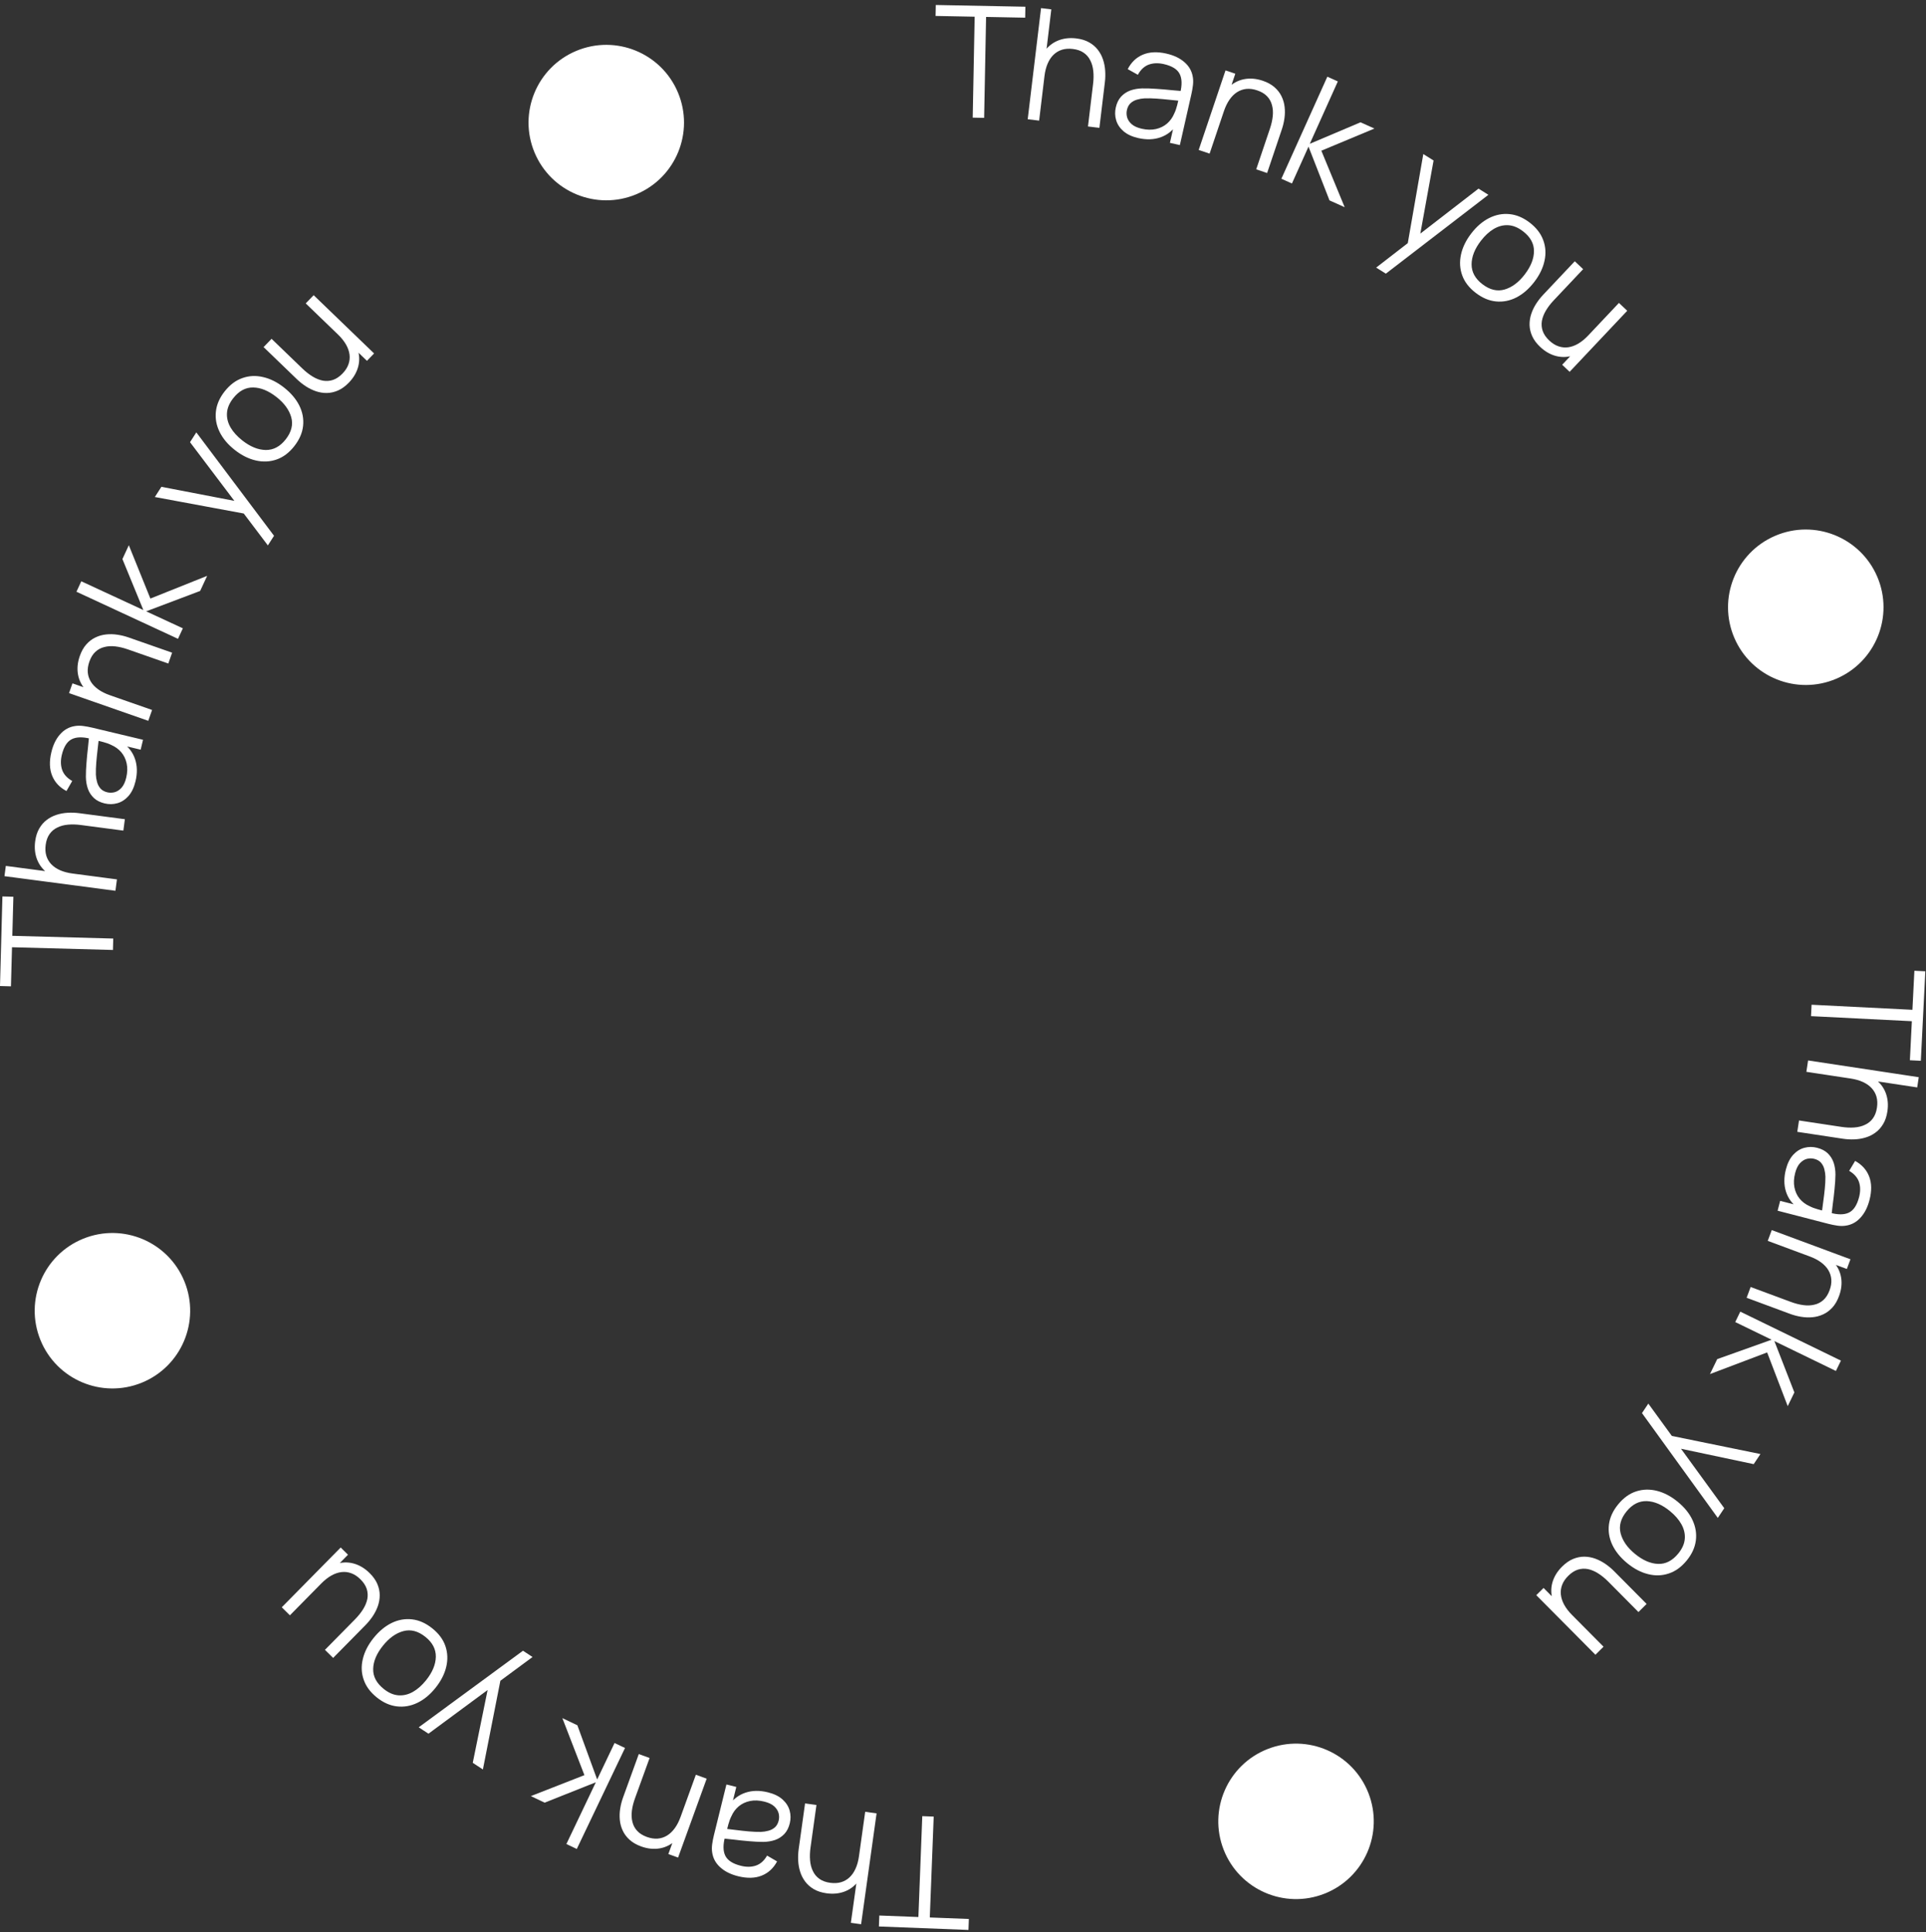 <svg width="313" height="314" viewBox="0 0 313 314" fill="none" xmlns="http://www.w3.org/2000/svg">
<rect x="0" y="0" width="313" height="314" fill="#333333" stroke="none"/>
<path d="M294.406 163.296L310.793 164.119L311.112 157.773L312.891 157.862L312.16 172.408L310.382 172.319L310.7 165.973L294.313 165.15L294.406 163.296Z" fill="white"/>
<path d="M292.362 182.106L299.243 183.147C299.993 183.261 300.69 183.294 301.336 183.247C301.99 183.201 302.575 183.055 303.089 182.809C303.61 182.573 304.037 182.225 304.371 181.764C304.704 181.312 304.923 180.732 305.03 180.024C305.129 179.375 305.103 178.783 304.954 178.25C304.804 177.725 304.542 177.259 304.169 176.853C303.803 176.457 303.333 176.127 302.76 175.861C302.187 175.595 301.518 175.405 300.752 175.289L301.236 174.033C302.618 174.243 303.743 174.66 304.611 175.285C305.478 175.91 306.089 176.684 306.444 177.607C306.798 178.529 306.892 179.54 306.726 180.639C306.604 181.446 306.372 182.131 306.032 182.693C305.69 183.263 305.275 183.724 304.788 184.076C304.299 184.436 303.76 184.704 303.172 184.879C302.591 185.055 301.984 185.155 301.351 185.178C300.725 185.203 300.109 185.169 299.501 185.077L292.082 183.954L292.362 182.106ZM293.838 172.352L311.822 175.073L311.571 176.734L301.417 175.198L301.389 175.385L293.558 174.2L293.838 172.352Z" fill="white"/>
<path d="M290.234 190.048C290.491 189.054 290.887 188.265 291.42 187.681C291.952 187.105 292.559 186.727 293.24 186.547C293.922 186.367 294.613 186.367 295.315 186.549C296.032 186.734 296.606 187.035 297.038 187.451C297.476 187.878 297.793 188.382 297.991 188.964C298.186 189.553 298.284 190.201 298.284 190.905C298.274 191.616 298.226 192.391 298.139 193.229C298.059 194.078 297.963 194.902 297.852 195.699C297.747 196.507 297.664 197.216 297.602 197.827L297.375 197.089C298.673 197.451 299.704 197.449 300.469 197.081C301.234 196.714 301.786 195.874 302.126 194.561C302.36 193.657 302.355 192.837 302.11 192.104C301.862 191.379 301.331 190.776 300.516 190.296L301.482 188.68C302.586 189.288 303.346 190.132 303.762 191.214C304.178 192.296 304.197 193.567 303.82 195.026C303.507 196.232 303.014 197.196 302.34 197.918C301.673 198.65 300.865 199.08 299.919 199.209C299.493 199.273 299.038 199.268 298.552 199.195C298.067 199.121 297.58 199.021 297.09 198.895L288.885 196.771L289.3 195.169L292.614 196.027L292.298 196.441C291.281 195.699 290.597 194.779 290.246 193.679C289.896 192.579 289.892 191.369 290.234 190.048ZM291.733 190.658C291.516 191.498 291.476 192.271 291.616 192.976C291.755 193.682 292.036 194.294 292.458 194.812C292.889 195.333 293.42 195.735 294.051 196.02C294.449 196.228 294.9 196.401 295.403 196.54C295.915 196.681 296.297 196.784 296.55 196.85L296.018 197.443C296.095 196.81 296.185 196.125 296.289 195.386C296.391 194.656 296.479 193.931 296.552 193.21C296.624 192.498 296.658 191.846 296.654 191.253C296.645 190.851 296.588 190.449 296.483 190.048C296.387 189.649 296.209 189.294 295.95 188.984C295.689 188.681 295.322 188.469 294.849 188.346C294.466 188.247 294.071 188.245 293.664 188.34C293.254 188.442 292.877 188.675 292.531 189.038C292.182 189.409 291.916 189.949 291.733 190.658Z" fill="white"/>
<path d="M284.501 209.171L291.026 211.592C291.736 211.855 292.413 212.03 293.055 212.115C293.704 212.204 294.306 212.18 294.859 212.044C295.418 211.919 295.907 211.665 296.328 211.282C296.745 210.907 297.079 210.384 297.328 209.712C297.556 209.097 297.651 208.512 297.614 207.96C297.574 207.415 297.412 206.906 297.13 206.433C296.852 205.97 296.46 205.551 295.953 205.174C295.446 204.798 294.829 204.475 294.103 204.205L294.832 203.074C296.143 203.561 297.159 204.198 297.881 204.987C298.604 205.776 299.044 206.658 299.204 207.633C299.363 208.608 299.249 209.617 298.862 210.659C298.578 211.425 298.213 212.048 297.765 212.529C297.314 213.017 296.814 213.384 296.265 213.63C295.713 213.883 295.131 214.035 294.519 214.087C293.915 214.141 293.301 214.115 292.676 214.009C292.058 213.906 291.461 213.747 290.885 213.533L283.85 210.924L284.501 209.171ZM287.932 199.922L300.722 204.666L300.137 206.242L296.987 205.073L296.921 205.251L287.281 201.675L287.932 199.922Z" fill="white"/>
<path d="M282.82 213.178L299.175 221.138L298.358 222.819L288.36 217.962L291.608 226.308L290.526 228.535L287.184 219.806L277.891 223.324L279.072 220.892L287.906 217.741L281.998 214.871L282.82 213.178Z" fill="white"/>
<path d="M267.874 228.123L272.364 234.295L270.579 233.148L286.093 236.322L284.998 237.961L272.077 235.227L272.525 234.554L280.215 245.125L279.163 246.701L266.843 229.667L267.874 228.123Z" fill="white"/>
<path d="M262.979 244.492C263.839 243.444 264.811 242.744 265.895 242.392C266.98 242.04 268.105 242.01 269.27 242.302C270.436 242.594 271.562 243.186 272.649 244.078C273.756 244.986 274.56 245.984 275.062 247.072C275.564 248.159 275.742 249.263 275.595 250.385C275.449 251.518 274.954 252.599 274.11 253.627C273.245 254.682 272.27 255.385 271.186 255.737C270.103 256.101 268.981 256.134 267.821 255.835C266.662 255.549 265.539 254.959 264.452 254.067C263.345 253.159 262.535 252.162 262.021 251.075C261.514 249.994 261.333 248.887 261.478 247.754C261.624 246.621 262.124 245.534 262.979 244.492ZM264.356 245.622C263.394 246.794 263.066 247.984 263.37 249.192C263.681 250.406 264.458 251.523 265.702 252.544C266.977 253.591 268.231 254.135 269.461 254.175C270.686 254.222 271.777 253.663 272.733 252.497C273.38 251.71 273.735 250.912 273.799 250.104C273.864 249.308 273.685 248.524 273.262 247.752C272.84 246.991 272.219 246.275 271.399 245.602C270.13 244.56 268.871 244.017 267.622 243.972C266.379 243.933 265.291 244.483 264.356 245.622Z" fill="white"/>
<path d="M253.864 254.613C254.444 254.037 255.041 253.623 255.655 253.369C256.263 253.121 256.871 252.998 257.478 253C258.08 253.008 258.666 253.115 259.237 253.319C259.813 253.53 260.36 253.812 260.877 254.165C261.4 254.524 261.878 254.922 262.311 255.358L267.597 260.683L266.27 262L261.367 257.061C260.839 256.529 260.298 256.086 259.746 255.733C259.193 255.379 258.638 255.142 258.078 255.021C257.519 254.912 256.971 254.94 256.434 255.104C255.892 255.275 255.367 255.613 254.859 256.117C254.393 256.58 254.063 257.067 253.871 257.578C253.673 258.095 253.602 258.622 253.66 259.158C253.717 259.706 253.897 260.258 254.199 260.813C254.506 261.373 254.93 261.926 255.47 262.47L254.333 263.189C253.348 262.197 252.694 261.191 252.37 260.172C252.046 259.152 252.017 258.167 252.282 257.215C252.548 256.263 253.075 255.396 253.864 254.613ZM250.85 258.085L253.217 260.47L253.352 260.336L260.596 267.633L259.278 268.941L249.667 259.26L250.85 258.085Z" fill="white"/>
<path d="M222.38 291.405C219.832 284.911 212.502 281.713 206.008 284.261C199.514 286.81 196.315 294.14 198.864 300.634C201.412 307.128 208.742 310.326 215.236 307.778C221.73 305.229 224.929 297.899 222.38 291.405Z" fill="white"/>
<path d="M151.739 295.244L151.105 311.64L157.454 311.885L157.386 313.665L142.833 313.103L142.901 311.323L149.25 311.568L149.883 295.172L151.739 295.244Z" fill="white"/>
<path d="M132.684 293.362L131.722 300.255C131.617 301.006 131.592 301.704 131.647 302.349C131.7 303.002 131.853 303.585 132.104 304.096C132.347 304.615 132.7 305.038 133.164 305.366C133.62 305.694 134.203 305.907 134.911 306.006C135.562 306.096 136.153 306.064 136.685 305.909C137.209 305.752 137.671 305.485 138.072 305.108C138.464 304.737 138.789 304.264 139.048 303.688C139.307 303.112 139.49 302.44 139.597 301.673L140.858 302.142C140.665 303.527 140.261 304.656 139.646 305.531C139.03 306.406 138.264 307.026 137.345 307.391C136.427 307.756 135.418 307.862 134.317 307.708C133.508 307.595 132.821 307.372 132.255 307.038C131.681 306.703 131.215 306.293 130.858 305.81C130.492 305.325 130.218 304.789 130.036 304.203C129.853 303.625 129.746 303.019 129.716 302.385C129.684 301.76 129.711 301.143 129.796 300.534L130.833 293.104L132.684 293.362ZM142.455 294.726L139.94 312.74L138.276 312.508L139.696 302.337L139.508 302.311L140.603 294.467L142.455 294.726Z" fill="white"/>
<path d="M124.791 291.3C125.788 291.546 126.582 291.932 127.172 292.459C127.753 292.984 128.138 293.587 128.326 294.266C128.514 294.946 128.521 295.637 128.348 296.34C128.171 297.06 127.876 297.638 127.465 298.074C127.044 298.516 126.543 298.84 125.964 299.044C125.376 299.246 124.73 299.351 124.026 299.359C123.315 299.357 122.54 299.318 121.7 299.241C120.85 299.17 120.026 299.084 119.227 298.982C118.418 298.886 117.708 298.811 117.097 298.756L117.831 298.521C117.484 299.823 117.499 300.854 117.875 301.615C118.251 302.375 119.097 302.918 120.414 303.243C121.321 303.467 122.14 303.452 122.87 303.198C123.593 302.943 124.189 302.405 124.661 301.584L126.287 302.532C125.692 303.643 124.856 304.412 123.779 304.841C122.702 305.269 121.432 305.302 119.968 304.941C118.758 304.643 117.789 304.161 117.06 303.495C116.32 302.836 115.881 302.034 115.741 301.088C115.672 300.664 115.672 300.208 115.74 299.722C115.808 299.236 115.902 298.747 116.023 298.257L118.053 290.028L119.66 290.424L118.84 293.748L118.422 293.436C119.152 292.411 120.065 291.717 121.161 291.354C122.256 290.991 123.466 290.973 124.791 291.3ZM124.198 292.806C123.356 292.598 122.583 292.568 121.879 292.715C121.175 292.862 120.566 293.15 120.052 293.578C119.537 294.015 119.14 294.55 118.863 295.184C118.66 295.585 118.492 296.038 118.358 296.543C118.223 297.056 118.124 297.439 118.062 297.693L117.463 297.168C118.096 297.237 118.783 297.32 119.522 297.416C120.254 297.509 120.98 297.589 121.701 297.654C122.414 297.717 123.067 297.743 123.659 297.733C124.061 297.72 124.462 297.658 124.862 297.549C125.26 297.448 125.613 297.266 125.921 297.003C126.22 296.739 126.428 296.37 126.545 295.896C126.64 295.511 126.638 295.116 126.538 294.71C126.431 294.302 126.194 293.927 125.827 293.585C125.452 293.241 124.909 292.981 124.198 292.806Z" fill="white"/>
<path d="M105.569 285.72L103.198 292.263C102.939 292.976 102.77 293.653 102.689 294.296C102.606 294.946 102.634 295.548 102.774 296.1C102.904 296.658 103.162 297.145 103.548 297.563C103.926 297.977 104.451 298.307 105.124 298.551C105.742 298.774 106.327 298.866 106.879 298.824C107.424 298.779 107.932 298.614 108.402 298.328C108.863 298.047 109.279 297.652 109.652 297.142C110.025 296.632 110.343 296.013 110.607 295.285L111.743 296.005C111.267 297.32 110.637 298.341 109.854 299.069C109.07 299.797 108.192 300.245 107.218 300.411C106.244 300.578 105.234 300.471 104.189 300.093C103.421 299.814 102.795 299.453 102.311 299.009C101.819 298.562 101.449 298.065 101.199 297.518C100.942 296.968 100.785 296.387 100.729 295.775C100.67 295.172 100.691 294.557 100.793 293.931C100.892 293.313 101.046 292.715 101.255 292.137L103.812 285.083L105.569 285.72ZM114.844 289.081L110.196 301.907L108.616 301.334L109.761 298.176L109.583 298.111L113.086 288.444L114.844 289.081Z" fill="white"/>
<path d="M101.572 284.095L93.733 300.509L92.046 299.704L96.829 289.67L88.507 292.98L86.272 291.914L94.976 288.508L91.39 279.241L93.83 280.405L97.046 289.214L99.873 283.285L101.572 284.095Z" fill="white"/>
<path d="M86.543 269.307L80.403 273.843L81.537 272.049L78.477 287.586L76.83 286.504L79.469 273.562L80.145 274.006L69.631 281.773L68.047 280.732L84.991 268.288L86.543 269.307Z" fill="white"/>
<path d="M70.257 264.655C71.314 265.504 72.025 266.468 72.389 267.548C72.753 268.629 72.795 269.753 72.516 270.922C72.236 272.091 71.657 273.223 70.776 274.32C69.88 275.437 68.891 276.252 67.809 276.766C66.728 277.279 65.625 277.469 64.502 277.334C63.368 277.201 62.282 276.718 61.244 275.885C60.18 275.031 59.466 274.064 59.102 272.984C58.726 271.905 58.681 270.784 58.967 269.62C59.241 268.458 59.819 267.329 60.699 266.232C61.595 265.116 62.583 264.295 63.664 263.769C64.739 263.25 65.844 263.057 66.979 263.19C68.113 263.323 69.206 263.812 70.257 264.655ZM69.142 266.044C67.96 265.095 66.766 264.78 65.561 265.098C64.351 265.422 63.242 266.211 62.236 267.465C61.202 268.753 60.672 270.012 60.645 271.243C60.612 272.468 61.183 273.553 62.359 274.496C63.153 275.134 63.955 275.48 64.764 275.536C65.561 275.592 66.343 275.405 67.11 274.973C67.866 274.543 68.576 273.914 69.24 273.087C70.267 271.806 70.797 270.541 70.828 269.292C70.853 268.049 70.291 266.966 69.142 266.044Z" fill="white"/>
<path d="M60.059 255.658C60.64 256.232 61.062 256.824 61.322 257.435C61.577 258.041 61.706 258.647 61.71 259.255C61.709 259.856 61.609 260.443 61.411 261.017C61.206 261.596 60.931 262.145 60.583 262.666C60.23 263.193 59.837 263.675 59.406 264.113L54.139 269.456L52.807 268.144L57.693 263.187C58.219 262.653 58.656 262.108 59.003 261.552C59.35 260.996 59.581 260.437 59.696 259.877C59.799 259.316 59.766 258.769 59.595 258.234C59.418 257.693 59.075 257.172 58.565 256.669C58.098 256.208 57.607 255.884 57.093 255.698C56.574 255.505 56.047 255.44 55.511 255.504C54.964 255.567 54.414 255.753 53.863 256.061C53.305 256.374 52.758 256.804 52.22 257.35L51.488 256.221C52.469 255.225 53.468 254.56 54.484 254.225C55.499 253.89 56.485 253.85 57.439 254.105C58.394 254.36 59.267 254.878 60.059 255.658ZM56.554 252.683L54.195 255.076L54.33 255.209L47.113 262.532L45.79 261.228L55.366 251.512L56.554 252.683Z" fill="white"/>
<path d="M23.019 224.734C29.483 222.113 32.599 214.747 29.978 208.283C27.357 201.818 19.991 198.702 13.527 201.323C7.062 203.944 3.946 211.31 6.567 217.775C9.188 224.24 16.554 227.356 23.019 224.734Z" fill="white"/>
<path d="M18.354 154.396L1.952 153.953L1.78 160.304L0 160.256L0.393 145.697L2.174 145.746L2.002 152.097L18.404 152.54L18.354 154.396Z" fill="white"/>
<path d="M20.048 134.996L13.148 134.087C12.397 133.988 11.698 133.968 11.054 134.028C10.4 134.086 9.819 134.243 9.31 134.499C8.793 134.745 8.373 135.102 8.048 135.568C7.724 136.027 7.515 136.611 7.422 137.321C7.336 137.972 7.373 138.563 7.532 139.093C7.693 139.616 7.963 140.076 8.344 140.474C8.718 140.863 9.193 141.185 9.771 141.44C10.349 141.694 11.022 141.872 11.79 141.973L11.331 143.238C9.945 143.055 8.812 142.659 7.933 142.051C7.053 141.442 6.427 140.68 6.055 139.765C5.683 138.85 5.57 137.841 5.715 136.739C5.822 135.929 6.04 135.24 6.369 134.672C6.7 134.096 7.106 133.627 7.587 133.265C8.069 132.896 8.602 132.618 9.187 132.431C9.764 132.244 10.369 132.133 11.002 132.097C11.627 132.061 12.244 132.083 12.854 132.163L20.292 133.143L20.048 134.996ZM18.76 144.777L0.726 142.401L0.946 140.735L11.127 142.077L11.152 141.889L19.004 142.923L18.76 144.777Z" fill="white"/>
<path d="M22.023 126.981C21.784 127.98 21.404 128.777 20.881 129.371C20.36 129.956 19.761 130.346 19.083 130.539C18.405 130.732 17.714 130.745 17.009 130.577C16.288 130.405 15.708 130.115 15.269 129.707C14.823 129.289 14.496 128.791 14.288 128.213C14.081 127.627 13.971 126.982 13.957 126.277C13.954 125.567 13.988 124.791 14.058 123.951C14.123 123.101 14.203 122.275 14.298 121.476C14.387 120.666 14.457 119.956 14.508 119.344L14.749 120.077C13.444 119.74 12.413 119.762 11.655 120.144C10.897 120.526 10.361 121.376 10.046 122.695C9.83 123.604 9.851 124.423 10.11 125.151C10.371 125.872 10.913 126.464 11.737 126.929L10.802 128.563C9.687 127.977 8.911 127.146 8.474 126.073C8.038 124.999 7.995 123.729 8.345 122.263C8.634 121.051 9.109 120.077 9.769 119.343C10.422 118.599 11.221 118.153 12.165 118.006C12.589 117.934 13.045 117.93 13.532 117.995C14.018 118.059 14.508 118.149 14.999 118.267L23.243 120.234L22.859 121.844L19.529 121.049L19.837 120.629C20.869 121.351 21.57 122.259 21.941 123.352C22.312 124.444 22.339 125.654 22.023 126.981ZM20.512 126.4C20.713 125.556 20.738 124.783 20.585 124.08C20.433 123.377 20.14 122.77 19.708 122.26C19.267 121.748 18.729 121.356 18.093 121.083C17.691 120.883 17.236 120.718 16.73 120.589C16.216 120.458 15.832 120.362 15.578 120.301L16.099 119.698C16.034 120.332 15.957 121.019 15.867 121.759C15.779 122.491 15.705 123.218 15.645 123.94C15.587 124.653 15.566 125.306 15.58 125.898C15.597 126.301 15.661 126.701 15.774 127.1C15.878 127.497 16.063 127.849 16.328 128.154C16.594 128.452 16.965 128.657 17.44 128.771C17.825 128.862 18.22 128.857 18.626 128.755C19.033 128.644 19.406 128.404 19.745 128.035C20.087 127.658 20.342 127.113 20.512 126.4Z" fill="white"/>
<path d="M27.354 107.841L20.785 105.544C20.069 105.293 19.39 105.132 18.747 105.058C18.095 104.982 17.494 105.017 16.943 105.164C16.387 105.299 15.903 105.563 15.49 105.953C15.079 106.336 14.756 106.865 14.52 107.541C14.303 108.161 14.218 108.747 14.266 109.299C14.317 109.843 14.488 110.349 14.779 110.817C15.065 111.274 15.465 111.686 15.979 112.053C16.493 112.42 17.116 112.731 17.847 112.987L17.139 114.131C15.82 113.669 14.791 113.051 14.055 112.276C13.318 111.501 12.86 110.627 12.683 109.655C12.505 108.683 12.6 107.673 12.967 106.623C13.237 105.852 13.591 105.222 14.029 104.733C14.471 104.237 14.964 103.86 15.508 103.605C16.055 103.341 16.634 103.178 17.245 103.115C17.848 103.049 18.463 103.063 19.09 103.158C19.709 103.25 20.309 103.397 20.889 103.6L27.971 106.077L27.354 107.841ZM24.098 117.153L11.221 112.65L11.775 111.064L14.947 112.173L15.009 111.994L24.715 115.389L24.098 117.153Z" fill="white"/>
<path d="M28.925 103.827L12.425 96.172L13.21 94.475L23.297 99.146L19.895 90.862L20.936 88.615L24.439 97.281L33.665 93.591L32.529 96.044L23.756 99.359L29.716 102.119L28.925 103.827Z" fill="white"/>
<path d="M43.531 88.642L38.928 82.553L40.734 83.667L25.165 80.778L26.229 79.12L39.199 81.617L38.762 82.297L30.88 71.869L31.903 70.274L44.533 87.079L43.531 88.642Z" fill="white"/>
<path d="M47.826 72.515C46.989 73.582 46.033 74.303 44.957 74.679C43.88 75.055 42.756 75.109 41.585 74.843C40.413 74.576 39.274 74.009 38.168 73.141C37.041 72.257 36.216 71.277 35.69 70.201C35.164 69.124 34.963 68.024 35.085 66.9C35.206 65.764 35.677 64.672 36.498 63.626C37.341 62.553 38.3 61.828 39.376 61.452C40.451 61.065 41.572 61.008 42.738 61.281C43.903 61.542 45.039 62.107 46.145 62.975C47.271 63.859 48.103 64.838 48.641 65.913C49.171 66.982 49.376 68.085 49.255 69.221C49.135 70.358 48.658 71.456 47.826 72.515ZM46.425 71.416C47.361 70.224 47.663 69.026 47.333 67.825C46.995 66.618 46.194 65.518 44.928 64.525C43.63 63.506 42.365 62.99 41.134 62.977C39.908 62.957 38.83 63.539 37.9 64.725C37.27 65.527 36.933 66.332 36.886 67.141C36.839 67.939 37.035 68.719 37.474 69.482C37.913 70.232 38.55 70.935 39.384 71.59C40.676 72.604 41.947 73.12 43.196 73.137C44.439 73.149 45.516 72.575 46.425 71.416Z" fill="white"/>
<path d="M56.699 62.182C56.132 62.77 55.544 63.197 54.935 63.465C54.333 63.726 53.728 63.862 53.12 63.873C52.519 63.878 51.931 63.784 51.355 63.592C50.774 63.394 50.221 63.124 49.697 62.782C49.167 62.435 48.68 62.048 48.238 61.621L42.837 56.413L44.134 55.067L49.144 59.898C49.684 60.418 50.234 60.849 50.794 61.19C51.354 61.532 51.915 61.757 52.476 61.865C53.038 61.962 53.585 61.923 54.118 61.746C54.657 61.564 55.174 61.215 55.671 60.7C56.127 60.227 56.446 59.733 56.627 59.217C56.814 58.696 56.873 58.168 56.804 57.633C56.734 57.086 56.542 56.539 56.229 55.991C55.909 55.437 55.473 54.894 54.922 54.362L56.043 53.618C57.049 54.588 57.725 55.579 58.071 56.592C58.417 57.604 58.468 58.588 58.223 59.546C57.978 60.503 57.47 61.382 56.699 62.182ZM59.636 58.645L57.217 56.312L57.086 56.449L49.684 49.312L50.973 47.975L60.793 57.444L59.636 58.645Z" fill="white"/>
<path d="M86.876 24.801C89.569 31.236 96.969 34.269 103.405 31.575C109.84 28.882 112.873 21.482 110.179 15.046C107.486 8.611 100.086 5.578 93.65 8.272C87.215 10.965 84.182 18.366 86.876 24.801Z" fill="white"/>
<path d="M158.078 19.121L158.395 2.716L152.043 2.593L152.077 0.812L166.638 1.094L166.604 2.874L160.252 2.752L159.935 19.157L158.078 19.121Z" fill="white"/>
<path d="M176.81 20.556L177.64 13.645C177.73 12.893 177.742 12.194 177.675 11.55C177.609 10.898 177.446 10.319 177.184 9.812C176.932 9.298 176.571 8.882 176.1 8.562C175.638 8.244 175.051 8.042 174.341 7.957C173.689 7.879 173.098 7.922 172.569 8.088C172.049 8.254 171.592 8.53 171.198 8.915C170.813 9.293 170.497 9.773 170.249 10.354C170.001 10.934 169.831 11.61 169.739 12.379L168.469 11.934C168.636 10.546 169.018 9.409 169.617 8.522C170.215 7.636 170.97 7.001 171.881 6.618C172.792 6.236 173.799 6.111 174.903 6.243C175.714 6.341 176.405 6.551 176.977 6.874C177.557 7.198 178.031 7.598 178.398 8.075C178.773 8.553 179.057 9.083 179.25 9.666C179.444 10.24 179.562 10.844 179.605 11.477C179.649 12.101 179.634 12.719 179.561 13.329L178.666 20.778L176.81 20.556ZM167.016 19.38L169.184 1.32L170.852 1.521L169.628 11.717L169.816 11.739L168.872 19.603L167.016 19.38Z" fill="white"/>
<path d="M184.981 22.439C183.979 22.212 183.178 21.841 182.579 21.325C181.987 20.811 181.591 20.216 181.39 19.54C181.189 18.864 181.169 18.173 181.329 17.467C181.493 16.744 181.776 16.161 182.179 15.717C182.592 15.267 183.086 14.934 183.661 14.719C184.245 14.506 184.889 14.388 185.593 14.367C186.304 14.355 187.079 14.38 187.92 14.441C188.771 14.495 189.597 14.566 190.398 14.652C191.209 14.732 191.92 14.794 192.532 14.838L191.802 15.087C192.124 13.778 192.09 12.748 191.7 11.994C191.309 11.241 190.453 10.714 189.13 10.415C188.219 10.208 187.4 10.239 186.675 10.506C185.958 10.775 185.371 11.325 184.916 12.154L183.271 11.237C183.845 10.115 184.666 9.33 185.735 8.881C186.804 8.433 188.073 8.375 189.543 8.708C190.759 8.983 191.737 9.447 192.479 10.098C193.231 10.744 193.685 11.537 193.843 12.48C193.92 12.903 193.929 13.358 193.87 13.846C193.812 14.334 193.727 14.824 193.615 15.316L191.742 23.582L190.128 23.217L190.885 19.878L191.308 20.181C190.598 21.221 189.698 21.932 188.61 22.316C187.521 22.7 186.312 22.741 184.981 22.439ZM185.545 20.922C186.391 21.114 187.165 21.129 187.866 20.969C188.567 20.808 189.17 20.509 189.675 20.071C190.182 19.624 190.569 19.081 190.834 18.442C191.03 18.038 191.189 17.581 191.313 17.074C191.438 16.559 191.53 16.174 191.587 15.919L192.196 16.433C191.562 16.375 190.874 16.306 190.132 16.224C189.399 16.144 188.672 16.079 187.949 16.027C187.235 15.978 186.582 15.963 185.99 15.985C185.588 16.006 185.189 16.075 184.791 16.192C184.395 16.301 184.046 16.49 183.743 16.758C183.449 17.028 183.248 17.401 183.14 17.877C183.052 18.263 183.062 18.659 183.169 19.063C183.284 19.469 183.528 19.839 183.901 20.174C184.283 20.511 184.831 20.76 185.545 20.922Z" fill="white"/>
<path d="M204.152 27.523L206.375 20.928C206.618 20.21 206.772 19.529 206.838 18.885C206.907 18.232 206.865 17.632 206.712 17.083C206.57 16.528 206.301 16.047 205.906 15.638C205.519 15.232 204.986 14.915 204.307 14.686C203.685 14.476 203.098 14.398 202.547 14.452C202.003 14.509 201.499 14.686 201.035 14.982C200.581 15.274 200.174 15.678 199.813 16.197C199.451 16.715 199.147 17.341 198.9 18.075L197.748 17.38C198.194 16.055 198.801 15.02 199.568 14.274C200.334 13.529 201.203 13.062 202.173 12.873C203.143 12.685 204.154 12.768 205.208 13.123C205.982 13.384 206.615 13.731 207.109 14.164C207.611 14.6 207.993 15.088 208.255 15.63C208.525 16.174 208.694 16.751 208.764 17.361C208.837 17.963 208.829 18.578 208.742 19.206C208.657 19.827 208.517 20.428 208.32 21.011L205.924 28.12L204.152 27.523ZM194.804 24.372L199.162 11.445L200.754 11.982L199.68 15.166L199.86 15.226L196.576 24.969L194.804 24.372Z" fill="white"/>
<path d="M208.24 29.052L215.71 12.467L217.415 13.234L212.857 23.372L221.103 19.878L223.361 20.893L214.735 24.493L218.528 33.677L216.062 32.569L212.65 23.833L209.956 29.823L208.24 29.052Z" fill="white"/>
<path d="M223.644 43.492L229.682 38.822L228.588 40.641L231.305 25.04L232.975 26.086L230.621 39.082L229.936 38.653L240.277 30.657L241.883 31.662L225.218 44.477L223.644 43.492Z" fill="white"/>
<path d="M239.824 47.6C238.748 46.775 238.016 45.826 237.629 44.754C237.242 43.682 237.175 42.559 237.428 41.384C237.682 40.209 238.237 39.064 239.093 37.949C239.964 36.813 240.935 35.976 242.006 35.439C243.076 34.902 244.174 34.688 245.299 34.798C246.437 34.906 247.533 35.365 248.589 36.175C249.671 37.006 250.406 37.957 250.794 39.029C251.193 40.1 251.262 41.22 251.002 42.389C250.753 43.557 250.201 44.699 249.345 45.814C248.474 46.95 247.503 47.793 246.435 48.342C245.371 48.884 244.27 49.101 243.133 48.993C241.996 48.884 240.893 48.42 239.824 47.6ZM240.908 46.187C242.11 47.11 243.311 47.399 244.508 47.055C245.712 46.704 246.803 45.891 247.782 44.615C248.786 43.305 249.289 42.035 249.289 40.804C249.295 39.578 248.701 38.506 247.505 37.589C246.696 36.968 245.887 36.639 245.078 36.602C244.28 36.563 243.502 36.767 242.744 37.215C241.998 37.662 241.302 38.306 240.656 39.148C239.657 40.451 239.155 41.727 239.152 42.977C239.153 44.22 239.739 45.29 240.908 46.187Z" fill="white"/>
<path d="M250.304 56.386C249.71 55.826 249.276 55.243 249.003 54.637C248.735 54.037 248.592 53.434 248.575 52.827C248.563 52.225 248.65 51.636 248.836 51.059C249.028 50.475 249.291 49.92 249.627 49.392C249.969 48.858 250.351 48.367 250.773 47.92L255.922 42.462L257.282 43.745L252.506 48.808C251.991 49.353 251.567 49.907 251.231 50.471C250.896 51.035 250.678 51.598 250.575 52.161C250.484 52.724 250.53 53.27 250.712 53.801C250.9 54.338 251.255 54.852 251.775 55.343C252.253 55.794 252.751 56.107 253.268 56.282C253.792 56.464 254.32 56.517 254.854 56.442C255.4 56.366 255.945 56.169 256.49 55.849C257.04 55.523 257.579 55.082 258.105 54.525L258.861 55.637C257.901 56.654 256.918 57.341 255.909 57.698C254.901 58.055 253.917 58.116 252.957 57.882C251.997 57.648 251.113 57.149 250.304 56.386ZM253.874 59.285L256.179 56.841L256.042 56.711L263.098 49.233L264.448 50.507L255.086 60.429L253.874 59.285Z" fill="white"/>
<path d="M288.498 87.08C282.083 89.822 279.105 97.244 281.847 103.659C284.588 110.074 292.011 113.052 298.426 110.31C304.84 107.569 307.818 100.146 305.077 93.731C302.335 87.316 294.912 84.339 288.498 87.08Z" fill="white"/>
</svg>
